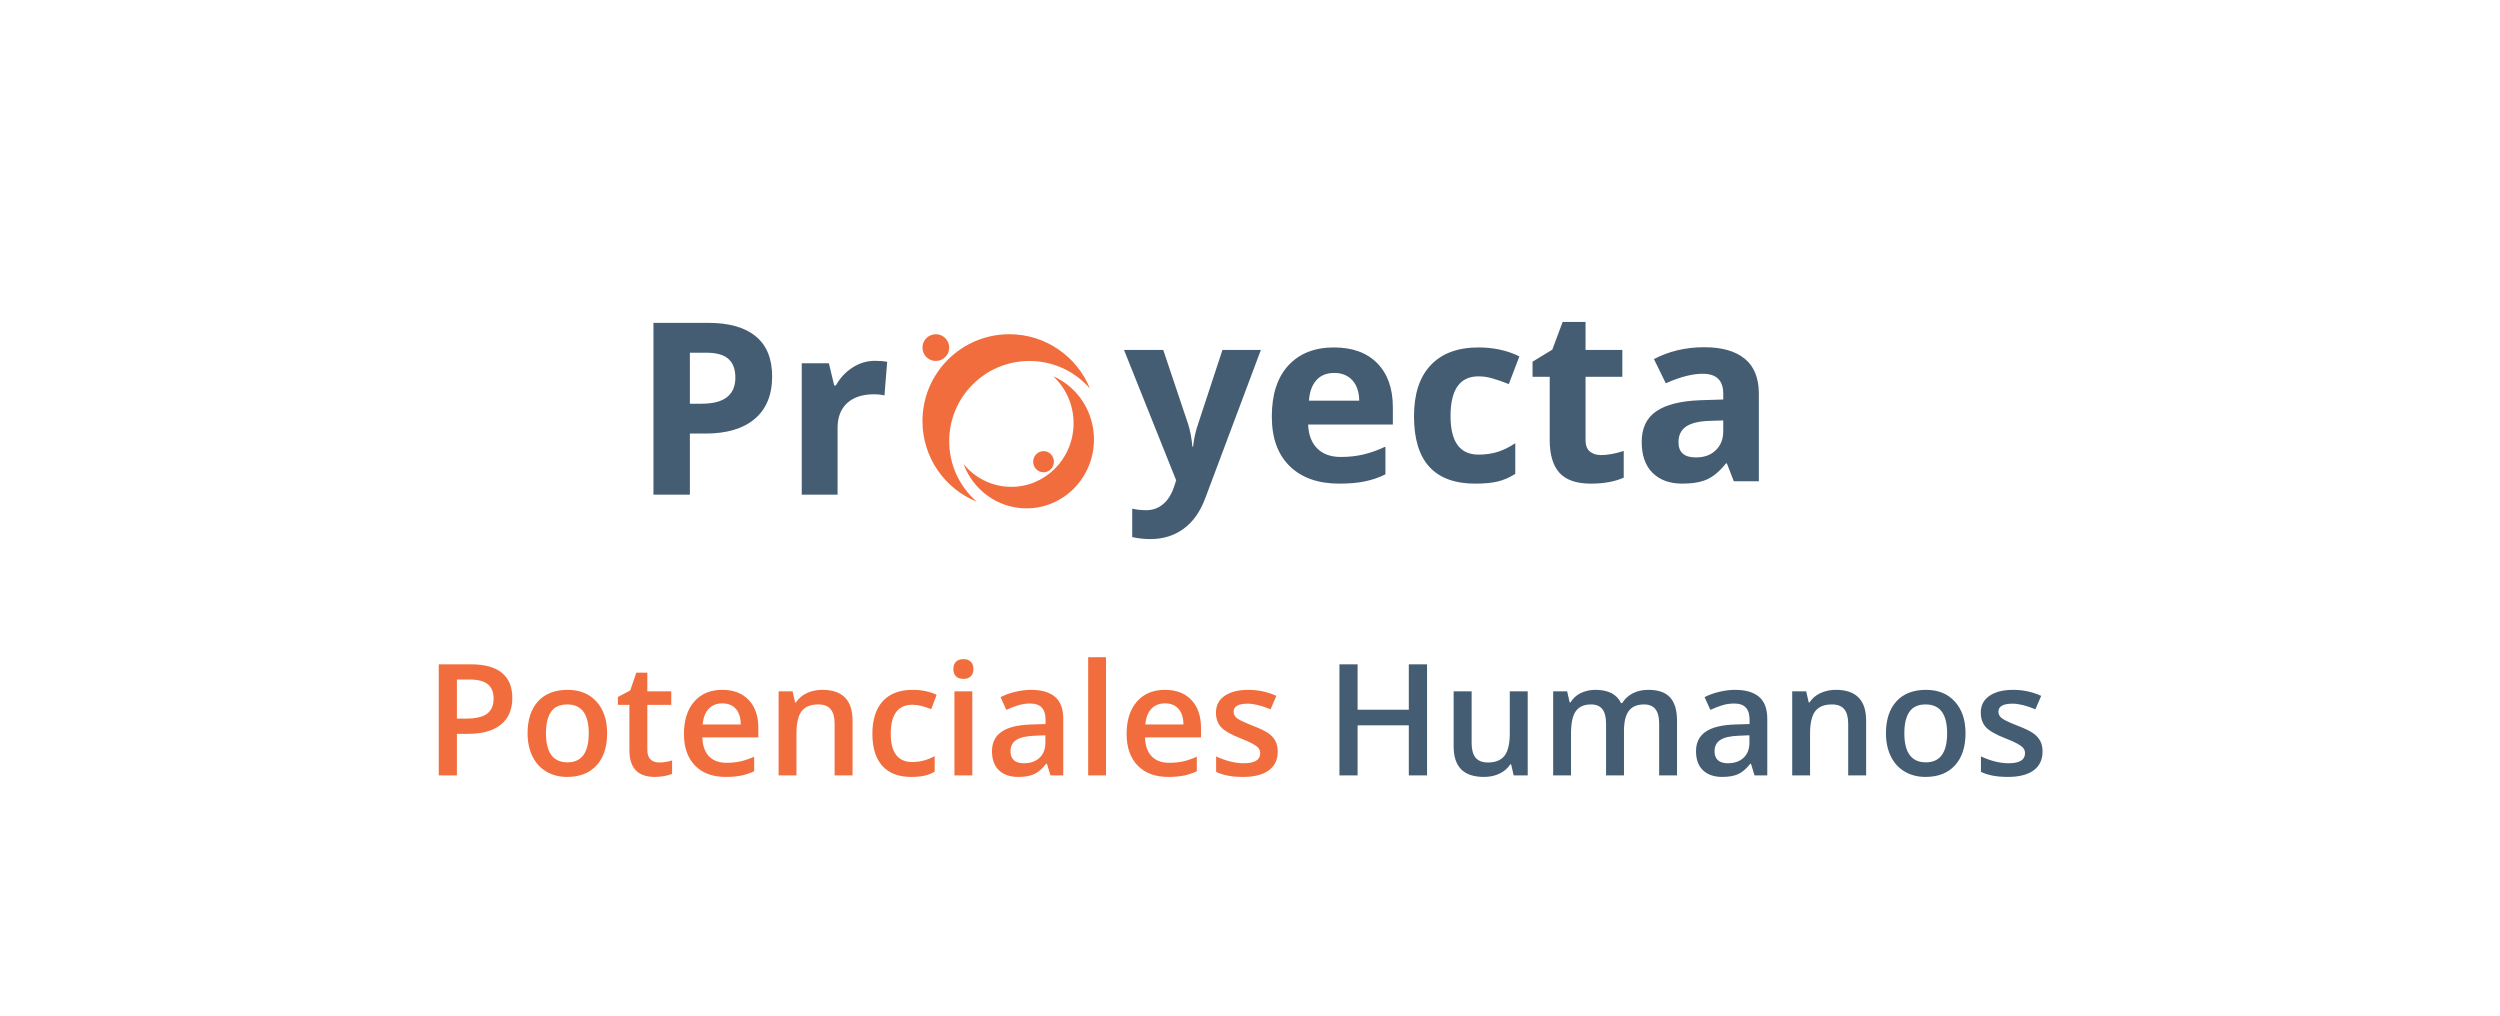 <svg width="187" height="76" viewBox="0 0 187 76" fill="none" xmlns="http://www.w3.org/2000/svg">
<path d="M51.603 30.197H52.5C53.338 30.197 53.965 30.033 54.381 29.705C54.797 29.371 55.005 28.888 55.005 28.255C55.005 27.616 54.829 27.145 54.477 26.84C54.132 26.535 53.587 26.383 52.843 26.383H51.603V30.197ZM57.756 28.158C57.756 29.541 57.322 30.599 56.455 31.331C55.594 32.063 54.366 32.43 52.773 32.43H51.603V37H48.879V24.15H52.983C54.542 24.15 55.726 24.487 56.534 25.161C57.349 25.829 57.756 26.828 57.756 28.158ZM65.455 26.989C65.818 26.989 66.12 27.016 66.36 27.068L66.158 29.582C65.941 29.523 65.678 29.494 65.367 29.494C64.512 29.494 63.844 29.714 63.363 30.153C62.889 30.593 62.651 31.208 62.651 31.999V37H59.971V27.174H62.001L62.397 28.826H62.528C62.833 28.275 63.243 27.833 63.759 27.499C64.28 27.159 64.846 26.989 65.455 26.989Z" fill="#455D73"/>
<path d="M84.075 26.174H87.011L88.865 31.702C89.023 32.183 89.132 32.751 89.19 33.407H89.243C89.308 32.804 89.434 32.235 89.621 31.702L91.44 26.174H94.314L90.157 37.257C89.776 38.282 89.231 39.05 88.522 39.56C87.819 40.069 86.996 40.324 86.053 40.324C85.59 40.324 85.136 40.274 84.69 40.175V38.048C85.013 38.124 85.364 38.162 85.745 38.162C86.22 38.162 86.633 38.016 86.984 37.723C87.342 37.435 87.62 36.999 87.819 36.413L87.978 35.93L84.075 26.174ZM99.799 27.896C99.231 27.896 98.785 28.078 98.463 28.441C98.141 28.799 97.956 29.309 97.909 29.971H101.671C101.659 29.309 101.486 28.799 101.152 28.441C100.818 28.078 100.367 27.896 99.799 27.896ZM100.177 36.176C98.595 36.176 97.358 35.739 96.468 34.866C95.577 33.993 95.132 32.757 95.132 31.157C95.132 29.511 95.542 28.239 96.362 27.343C97.189 26.44 98.328 25.989 99.781 25.989C101.17 25.989 102.251 26.385 103.024 27.176C103.798 27.967 104.185 29.06 104.185 30.454V31.755H97.848C97.877 32.517 98.103 33.111 98.524 33.539C98.946 33.967 99.538 34.181 100.3 34.181C100.892 34.181 101.451 34.119 101.979 33.996C102.506 33.873 103.057 33.677 103.631 33.407V35.481C103.162 35.716 102.661 35.889 102.128 36C101.595 36.117 100.944 36.176 100.177 36.176ZM110.354 36.176C107.296 36.176 105.767 34.497 105.767 31.14C105.767 29.47 106.183 28.195 107.015 27.316C107.847 26.432 109.039 25.989 110.592 25.989C111.729 25.989 112.748 26.212 113.65 26.657L112.859 28.731C112.438 28.561 112.045 28.424 111.682 28.318C111.318 28.207 110.955 28.151 110.592 28.151C109.197 28.151 108.5 29.142 108.5 31.122C108.5 33.044 109.197 34.005 110.592 34.005C111.107 34.005 111.585 33.938 112.024 33.803C112.464 33.662 112.903 33.445 113.343 33.152V35.446C112.909 35.722 112.47 35.912 112.024 36.018C111.585 36.123 111.028 36.176 110.354 36.176ZM119.768 34.04C120.236 34.04 120.799 33.938 121.455 33.732V35.727C120.787 36.026 119.967 36.176 118.994 36.176C117.922 36.176 117.14 35.906 116.647 35.367C116.161 34.822 115.918 34.008 115.918 32.924V28.186H114.635V27.053L116.111 26.156L116.885 24.082H118.599V26.174H121.35V28.186H118.599V32.924C118.599 33.305 118.704 33.586 118.915 33.768C119.132 33.949 119.416 34.04 119.768 34.04ZM129.69 36L129.172 34.664H129.102C128.65 35.232 128.185 35.628 127.704 35.851C127.229 36.067 126.608 36.176 125.841 36.176C124.897 36.176 124.153 35.906 123.608 35.367C123.069 34.828 122.8 34.06 122.8 33.065C122.8 32.022 123.163 31.254 123.89 30.762C124.622 30.264 125.724 29.988 127.194 29.936L128.899 29.883V29.452C128.899 28.456 128.39 27.958 127.37 27.958C126.585 27.958 125.662 28.195 124.602 28.67L123.714 26.859C124.845 26.268 126.099 25.972 127.476 25.972C128.794 25.972 129.805 26.259 130.508 26.833C131.211 27.407 131.562 28.28 131.562 29.452V36H129.69ZM128.899 31.447L127.862 31.482C127.083 31.506 126.503 31.646 126.122 31.904C125.741 32.162 125.551 32.555 125.551 33.082C125.551 33.838 125.984 34.216 126.852 34.216C127.473 34.216 127.968 34.037 128.337 33.68C128.712 33.322 128.899 32.848 128.899 32.256V31.447Z" fill="#455D73"/>
<path d="M38.321 52.203C38.321 53.071 38.036 53.736 37.468 54.198C36.9 54.66 36.091 54.891 35.041 54.891H34.177V58H32.819V49.691H35.212C36.25 49.691 37.027 49.903 37.542 50.328C38.061 50.752 38.321 51.377 38.321 52.203ZM34.177 53.749H34.899C35.596 53.749 36.108 53.628 36.434 53.385C36.759 53.143 36.922 52.764 36.922 52.248C36.922 51.771 36.776 51.415 36.485 51.18C36.193 50.945 35.738 50.828 35.121 50.828H34.177V53.749ZM45.413 54.846C45.413 55.873 45.15 56.674 44.623 57.25C44.097 57.826 43.364 58.114 42.424 58.114C41.837 58.114 41.318 57.981 40.867 57.716C40.416 57.451 40.069 57.07 39.827 56.574C39.584 56.077 39.463 55.501 39.463 54.846C39.463 53.827 39.724 53.031 40.247 52.459C40.77 51.887 41.507 51.6 42.458 51.6C43.367 51.6 44.087 51.894 44.618 52.481C45.148 53.065 45.413 53.853 45.413 54.846ZM40.838 54.846C40.838 56.297 41.374 57.023 42.447 57.023C43.508 57.023 44.038 56.297 44.038 54.846C44.038 53.41 43.504 52.692 42.435 52.692C41.874 52.692 41.467 52.877 41.213 53.249C40.963 53.62 40.838 54.152 40.838 54.846ZM49.295 57.034C49.621 57.034 49.947 56.983 50.273 56.88V57.886C50.125 57.951 49.934 58.004 49.699 58.045C49.467 58.091 49.227 58.114 48.977 58.114C47.711 58.114 47.078 57.447 47.078 56.113V52.726H46.22V52.135L47.141 51.646L47.596 50.316H48.42V51.714H50.21V52.726H48.42V56.09C48.42 56.412 48.499 56.651 48.658 56.806C48.821 56.958 49.034 57.034 49.295 57.034ZM54.279 58.114C53.302 58.114 52.536 57.83 51.983 57.261C51.434 56.689 51.159 55.903 51.159 54.903C51.159 53.876 51.415 53.069 51.926 52.481C52.438 51.894 53.141 51.6 54.035 51.6C54.865 51.6 55.52 51.852 56.001 52.356C56.483 52.86 56.723 53.554 56.723 54.437V55.158H52.535C52.553 55.768 52.718 56.238 53.029 56.568C53.34 56.894 53.777 57.057 54.342 57.057C54.713 57.057 55.058 57.023 55.376 56.954C55.698 56.882 56.043 56.765 56.411 56.602V57.687C56.085 57.843 55.755 57.953 55.422 58.017C55.088 58.081 54.708 58.114 54.279 58.114ZM54.035 52.612C53.611 52.612 53.27 52.747 53.012 53.016C52.758 53.285 52.607 53.677 52.557 54.192H55.41C55.403 53.673 55.278 53.281 55.035 53.016C54.793 52.747 54.459 52.612 54.035 52.612ZM63.771 58H62.429V54.135C62.429 53.65 62.331 53.288 62.134 53.05C61.941 52.811 61.632 52.692 61.207 52.692C60.643 52.692 60.23 52.858 59.968 53.192C59.707 53.525 59.576 54.084 59.576 54.868V58H58.241V51.714H59.286L59.474 52.538H59.542C59.732 52.239 60.001 52.008 60.349 51.845C60.698 51.682 61.084 51.6 61.509 51.6C63.017 51.6 63.771 52.368 63.771 53.902V58ZM68.164 58.114C67.213 58.114 66.489 57.837 65.993 57.284C65.5 56.727 65.254 55.929 65.254 54.891C65.254 53.834 65.512 53.021 66.027 52.453C66.546 51.885 67.294 51.6 68.272 51.6C68.935 51.6 69.532 51.724 70.062 51.97L69.659 53.044C69.094 52.824 68.628 52.715 68.26 52.715C67.173 52.715 66.629 53.436 66.629 54.88C66.629 55.585 66.764 56.115 67.033 56.471C67.306 56.824 67.704 57 68.226 57C68.821 57 69.384 56.852 69.914 56.556V57.721C69.676 57.862 69.42 57.962 69.147 58.023C68.878 58.083 68.55 58.114 68.164 58.114ZM72.728 58H71.392V51.714H72.728V58ZM71.312 50.049C71.312 49.81 71.377 49.627 71.506 49.498C71.638 49.369 71.826 49.304 72.068 49.304C72.303 49.304 72.485 49.369 72.614 49.498C72.746 49.627 72.813 49.81 72.813 50.049C72.813 50.276 72.746 50.456 72.614 50.589C72.485 50.718 72.303 50.782 72.068 50.782C71.826 50.782 71.638 50.718 71.506 50.589C71.377 50.456 71.312 50.276 71.312 50.049ZM78.576 58L78.309 57.125H78.263C77.96 57.507 77.655 57.769 77.348 57.909C77.041 58.045 76.647 58.114 76.166 58.114C75.548 58.114 75.065 57.947 74.717 57.614C74.372 57.28 74.2 56.808 74.2 56.198C74.2 55.55 74.44 55.062 74.921 54.732C75.403 54.402 76.136 54.222 77.121 54.192L78.206 54.158V53.823C78.206 53.421 78.112 53.122 77.922 52.925C77.737 52.724 77.447 52.623 77.053 52.623C76.731 52.623 76.422 52.671 76.126 52.766C75.831 52.86 75.546 52.972 75.274 53.101L74.842 52.146C75.183 51.968 75.556 51.834 75.961 51.743C76.367 51.648 76.749 51.6 77.109 51.6C77.909 51.6 78.511 51.775 78.917 52.123C79.326 52.472 79.531 53.02 79.531 53.766V58H78.576ZM76.587 57.091C77.072 57.091 77.46 56.956 77.752 56.687C78.047 56.414 78.195 56.034 78.195 55.545V54.999L77.388 55.033C76.759 55.056 76.3 55.162 76.013 55.352C75.728 55.537 75.586 55.823 75.586 56.21C75.586 56.49 75.67 56.708 75.836 56.863C76.003 57.015 76.253 57.091 76.587 57.091ZM82.73 58H81.395V49.157H82.73V58ZM87.391 58.114C86.413 58.114 85.648 57.83 85.095 57.261C84.545 56.689 84.27 55.903 84.27 54.903C84.27 53.876 84.526 53.069 85.038 52.481C85.549 51.894 86.252 51.6 87.146 51.6C87.976 51.6 88.632 51.852 89.113 52.356C89.594 52.86 89.835 53.554 89.835 54.437V55.158H85.646C85.665 55.768 85.83 56.238 86.14 56.568C86.451 56.894 86.889 57.057 87.453 57.057C87.825 57.057 88.169 57.023 88.487 56.954C88.81 56.882 89.154 56.765 89.522 56.602V57.687C89.196 57.843 88.866 57.953 88.533 58.017C88.2 58.081 87.819 58.114 87.391 58.114ZM87.146 52.612C86.722 52.612 86.381 52.747 86.123 53.016C85.869 53.285 85.718 53.677 85.669 54.192H88.522C88.514 53.673 88.389 53.281 88.147 53.016C87.904 52.747 87.571 52.612 87.146 52.612ZM95.575 56.21C95.575 56.824 95.351 57.295 94.904 57.625C94.457 57.951 93.817 58.114 92.983 58.114C92.146 58.114 91.473 57.987 90.966 57.733V56.579C91.704 56.92 92.392 57.091 93.029 57.091C93.851 57.091 94.262 56.843 94.262 56.346C94.262 56.187 94.216 56.054 94.125 55.948C94.034 55.842 93.885 55.732 93.677 55.619C93.468 55.505 93.178 55.376 92.807 55.232C92.083 54.952 91.593 54.671 91.335 54.391C91.081 54.111 90.954 53.747 90.954 53.3C90.954 52.762 91.17 52.345 91.602 52.05C92.038 51.75 92.629 51.6 93.375 51.6C94.114 51.6 94.813 51.75 95.472 52.05L95.04 53.056C94.362 52.775 93.792 52.635 93.33 52.635C92.625 52.635 92.273 52.836 92.273 53.237C92.273 53.434 92.364 53.601 92.546 53.737C92.731 53.874 93.133 54.061 93.75 54.3C94.269 54.501 94.646 54.685 94.881 54.851C95.116 55.018 95.29 55.211 95.404 55.431C95.518 55.647 95.575 55.907 95.575 56.21Z" fill="#F26D3D"/>
<path d="M106.743 58H105.379V54.255H101.548V58H100.19V49.691H101.548V53.09H105.379V49.691H106.743V58ZM113.222 58L113.034 57.176H112.966C112.78 57.468 112.515 57.697 112.17 57.864C111.829 58.03 111.439 58.114 110.999 58.114C110.238 58.114 109.669 57.924 109.294 57.545C108.919 57.166 108.732 56.592 108.732 55.823V51.714H110.079V55.59C110.079 56.071 110.177 56.433 110.374 56.676C110.571 56.914 110.88 57.034 111.301 57.034C111.861 57.034 112.272 56.867 112.534 56.534C112.799 56.197 112.932 55.634 112.932 54.846V51.714H114.273V58H113.222ZM121.474 58H120.133V54.124C120.133 53.643 120.042 53.285 119.86 53.05C119.678 52.811 119.394 52.692 119.007 52.692C118.492 52.692 118.113 52.86 117.871 53.198C117.632 53.531 117.512 54.088 117.512 54.868V58H116.177V51.714H117.223L117.41 52.538H117.478C117.653 52.239 117.905 52.008 118.234 51.845C118.568 51.682 118.933 51.6 119.331 51.6C120.297 51.6 120.938 51.93 121.252 52.589H121.343C121.529 52.279 121.79 52.036 122.127 51.862C122.465 51.688 122.851 51.6 123.287 51.6C124.037 51.6 124.583 51.79 124.924 52.169C125.268 52.548 125.441 53.126 125.441 53.902V58H124.105V54.124C124.105 53.643 124.012 53.285 123.827 53.05C123.645 52.811 123.361 52.692 122.974 52.692C122.455 52.692 122.074 52.855 121.832 53.181C121.593 53.503 121.474 53.999 121.474 54.669V58ZM131.238 58L130.971 57.125H130.925C130.622 57.507 130.317 57.769 130.01 57.909C129.703 58.045 129.309 58.114 128.828 58.114C128.21 58.114 127.727 57.947 127.379 57.614C127.034 57.28 126.862 56.808 126.862 56.198C126.862 55.55 127.102 55.062 127.583 54.732C128.065 54.402 128.798 54.222 129.783 54.192L130.868 54.158V53.823C130.868 53.421 130.774 53.122 130.584 52.925C130.399 52.724 130.109 52.623 129.715 52.623C129.393 52.623 129.084 52.671 128.788 52.766C128.493 52.86 128.209 52.972 127.936 53.101L127.504 52.146C127.845 51.968 128.218 51.834 128.623 51.743C129.029 51.648 129.412 51.6 129.772 51.6C130.571 51.6 131.173 51.775 131.579 52.123C131.988 52.472 132.193 53.02 132.193 53.766V58H131.238ZM129.249 57.091C129.734 57.091 130.122 56.956 130.414 56.687C130.709 56.414 130.857 56.034 130.857 55.545V54.999L130.05 55.033C129.421 55.056 128.963 55.162 128.675 55.352C128.39 55.537 128.248 55.823 128.248 56.21C128.248 56.49 128.332 56.708 128.498 56.863C128.665 57.015 128.915 57.091 129.249 57.091ZM139.587 58H138.245V54.135C138.245 53.65 138.147 53.288 137.95 53.05C137.757 52.811 137.448 52.692 137.023 52.692C136.459 52.692 136.046 52.858 135.785 53.192C135.523 53.525 135.392 54.084 135.392 54.868V58H134.057V51.714H135.103L135.29 52.538H135.358C135.548 52.239 135.817 52.008 136.165 51.845C136.514 51.682 136.9 51.6 137.325 51.6C138.833 51.6 139.587 52.368 139.587 53.902V58ZM147.021 54.846C147.021 55.873 146.757 56.674 146.231 57.25C145.704 57.826 144.971 58.114 144.031 58.114C143.444 58.114 142.925 57.981 142.474 57.716C142.023 57.451 141.676 57.07 141.434 56.574C141.191 56.077 141.07 55.501 141.07 54.846C141.07 53.827 141.331 53.031 141.854 52.459C142.377 51.887 143.114 51.6 144.065 51.6C144.975 51.6 145.694 51.894 146.225 52.481C146.755 53.065 147.021 53.853 147.021 54.846ZM142.445 54.846C142.445 56.297 142.982 57.023 144.054 57.023C145.115 57.023 145.645 56.297 145.645 54.846C145.645 53.41 145.111 52.692 144.042 52.692C143.482 52.692 143.074 52.877 142.821 53.249C142.57 53.62 142.445 54.152 142.445 54.846ZM152.783 56.21C152.783 56.824 152.56 57.295 152.113 57.625C151.666 57.951 151.025 58.114 150.192 58.114C149.355 58.114 148.682 57.987 148.174 57.733V56.579C148.913 56.92 149.601 57.091 150.237 57.091C151.06 57.091 151.471 56.843 151.471 56.346C151.471 56.187 151.425 56.054 151.334 55.948C151.243 55.842 151.094 55.732 150.885 55.619C150.677 55.505 150.387 55.376 150.016 55.232C149.292 54.952 148.801 54.671 148.544 54.391C148.29 54.111 148.163 53.747 148.163 53.3C148.163 52.762 148.379 52.345 148.811 52.05C149.247 51.75 149.838 51.6 150.584 51.6C151.323 51.6 152.022 51.75 152.681 52.05L152.249 53.056C151.571 52.775 151.001 52.635 150.539 52.635C149.834 52.635 149.481 52.836 149.481 53.237C149.481 53.434 149.572 53.601 149.754 53.737C149.94 53.874 150.342 54.061 150.959 54.3C151.478 54.501 151.855 54.685 152.09 54.851C152.325 55.018 152.499 55.211 152.613 55.431C152.727 55.647 152.783 55.907 152.783 56.21Z" fill="#455D73"/>
<path fill-rule="evenodd" clip-rule="evenodd" d="M81.528 29.063C80.428 27.799 78.807 27 77 27C73.686 27 71 29.686 71 33C71 34.807 71.799 36.428 73.063 37.528C70.68 36.563 69 34.228 69 31.5C69 27.91 71.91 25 75.5 25C78.228 25 80.564 26.68 81.528 29.063ZM71 26C71 26.552 70.552 27 70 27C69.448 27 69 26.552 69 26C69 25.448 69.448 25 70 25C70.552 25 71 25.448 71 26ZM72.07 34.705C72.901 35.724 74.144 36.385 75.546 36.415C78.115 36.471 80.245 34.389 80.302 31.764C80.333 30.333 79.742 29.036 78.781 28.143C80.612 28.947 81.874 30.826 81.827 32.986C81.765 35.83 79.458 38.085 76.674 38.025C74.559 37.978 72.777 36.608 72.07 34.705ZM77.282 34.52C77.291 34.082 77.646 33.735 78.075 33.744C78.503 33.754 78.842 34.116 78.833 34.553C78.823 34.991 78.468 35.338 78.04 35.328C77.612 35.319 77.272 34.957 77.282 34.52Z" fill="#F26D3D"/>
</svg>
